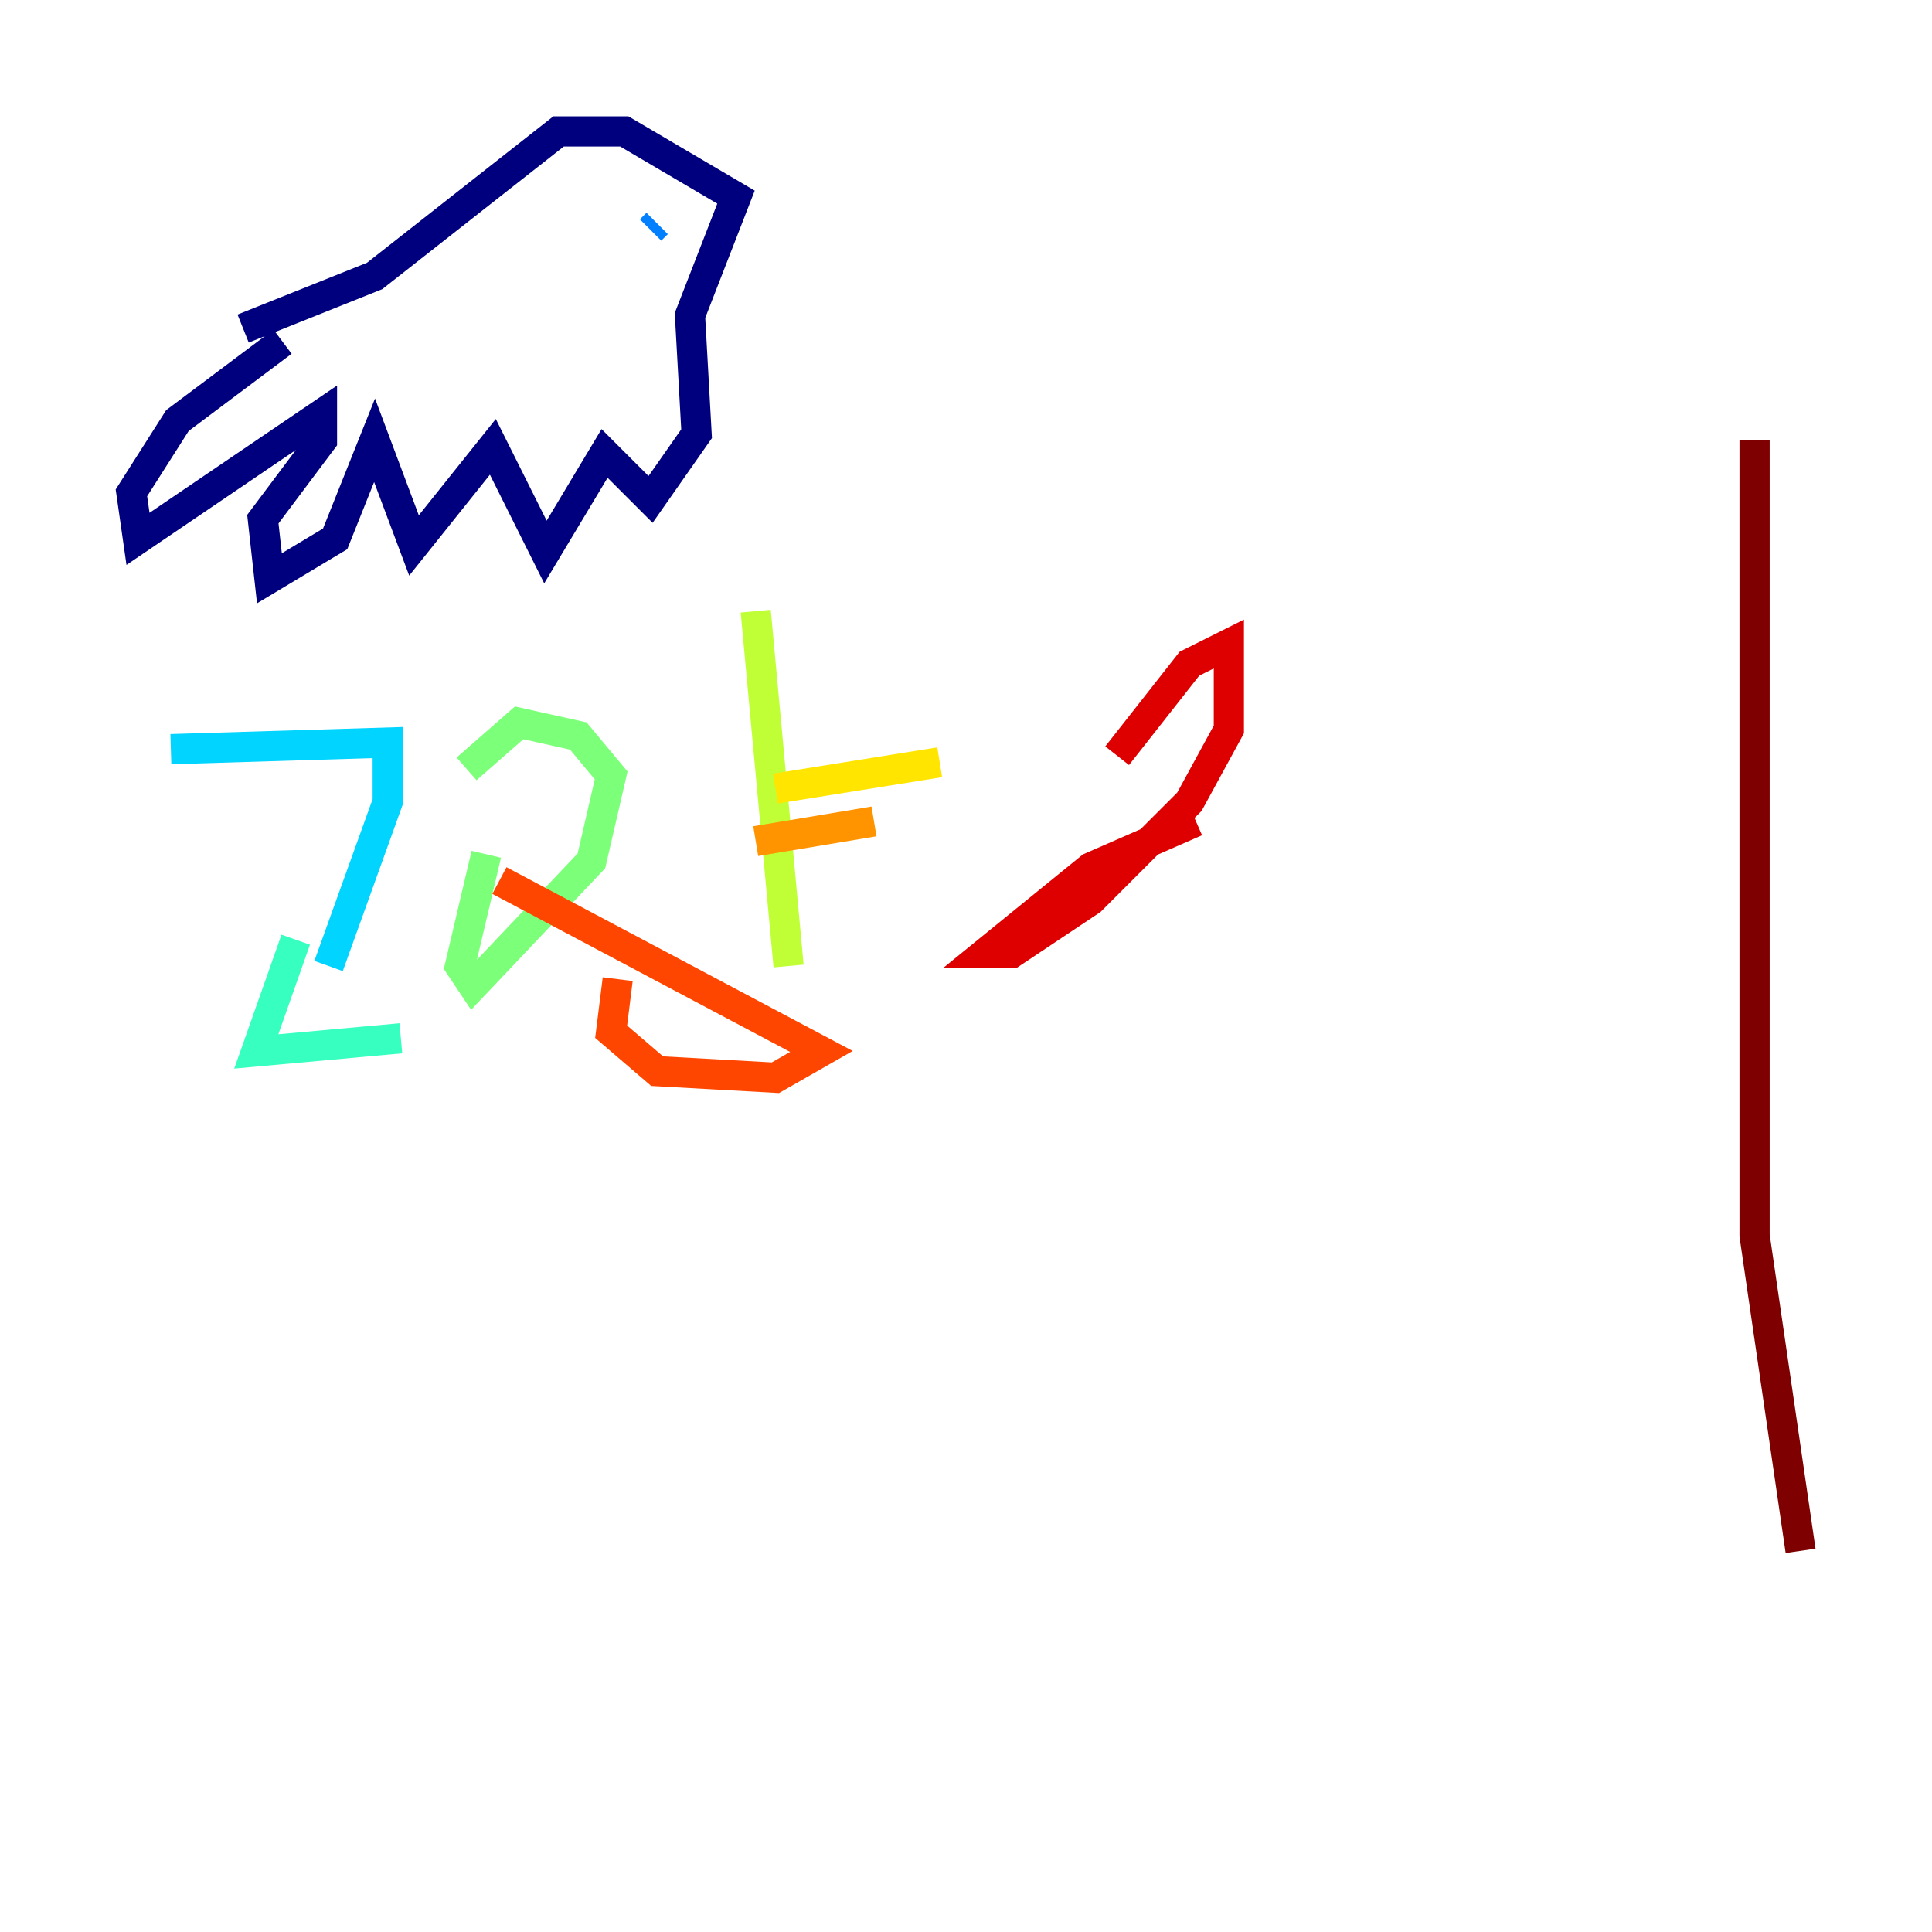 <?xml version="1.0" encoding="utf-8" ?>
<svg baseProfile="tiny" height="128" version="1.2" viewBox="0,0,128,128" width="128" xmlns="http://www.w3.org/2000/svg" xmlns:ev="http://www.w3.org/2001/xml-events" xmlns:xlink="http://www.w3.org/1999/xlink"><defs /><polyline fill="none" points="18.721,22.64 11.755,27.864 8.707,32.653 9.143,35.701 21.333,27.429 21.333,29.17 17.415,34.395 17.85,38.313 22.204,35.701 24.816,29.17 27.429,36.136 32.653,29.605 36.136,36.571 40.054,30.041 43.102,33.088 46.15,28.735 45.714,20.898 48.762,13.061 41.361,8.707 37.007,8.707 24.816,18.286 16.109,21.769" stroke="#00007f" stroke-width="2" /><polyline fill="none" points="41.796,12.626 41.796,12.626" stroke="#0000de" stroke-width="2" /><polyline fill="none" points="45.279,12.191 45.279,12.191" stroke="#0028ff" stroke-width="2" /><polyline fill="none" points="43.102,15.238 43.537,14.803" stroke="#0080ff" stroke-width="2" /><polyline fill="none" points="11.32,49.633 25.687,49.197 25.687,53.116 21.769,64.0" stroke="#00d4ff" stroke-width="2" /><polyline fill="none" points="19.592,62.258 16.98,69.66 26.558,68.789" stroke="#36ffc0" stroke-width="2" /><polyline fill="none" points="32.218,56.599 30.476,64.0 31.347,65.306 39.184,57.034 40.49,51.374 38.313,48.762 34.395,47.891 30.912,50.939" stroke="#7cff79" stroke-width="2" /><polyline fill="none" points="50.068,40.49 52.245,64.0" stroke="#c0ff36" stroke-width="2" /><polyline fill="none" points="51.374,52.245 62.258,50.503" stroke="#ffe500" stroke-width="2" /><polyline fill="none" points="50.068,55.728 57.905,54.422" stroke="#ff9400" stroke-width="2" /><polyline fill="none" points="40.925,64.871 40.49,68.354 43.537,70.966 51.374,71.401 54.422,69.66 33.088,58.34" stroke="#ff4600" stroke-width="2" /><polyline fill="none" points="79.238,54.422 72.272,57.469 65.306,63.129 67.048,63.129 72.272,59.646 78.803,53.116 81.415,48.327 81.415,42.667 78.803,43.973 74.014,50.068" stroke="#de0000" stroke-width="2" /><polyline fill="none" points="116.245,29.17 116.245,81.85 119.293,102.748" stroke="#7f0000" stroke-width="2" /></svg>